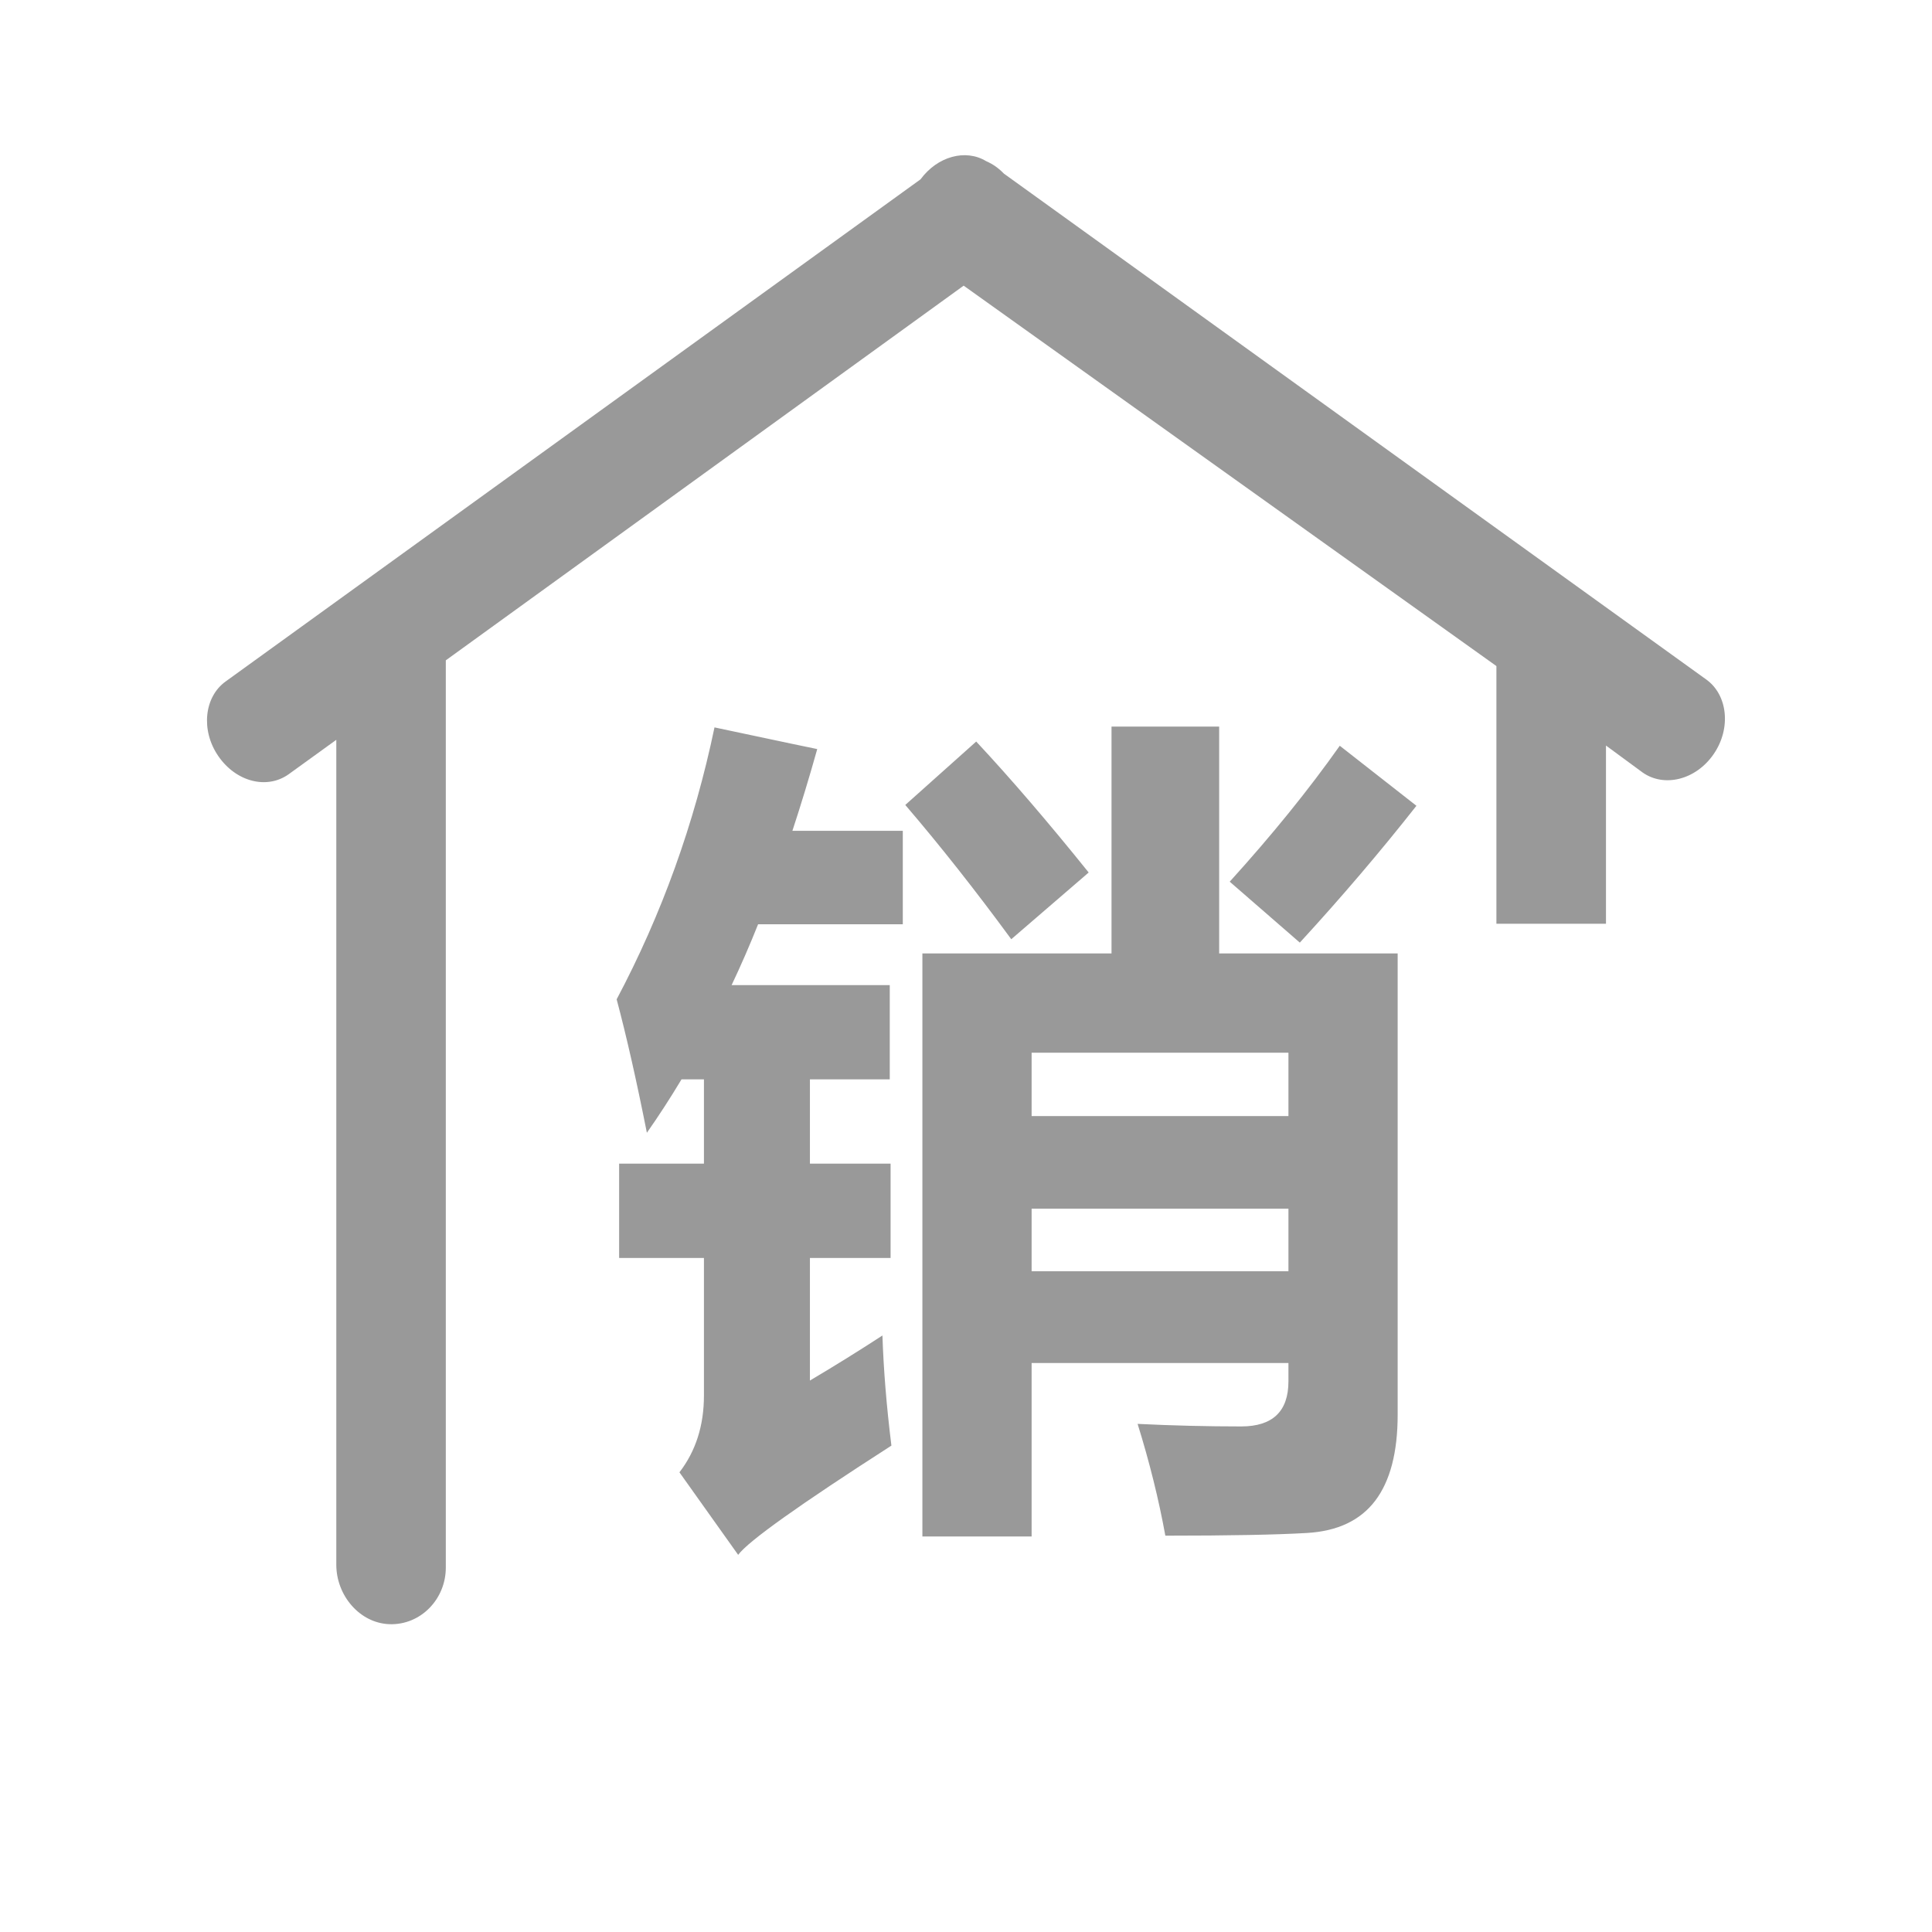 <?xml version="1.0" encoding="UTF-8"?>
<svg width="28px" height="28px" viewBox="0 0 28 28" version="1.1" xmlns="http://www.w3.org/2000/svg" xmlns:xlink="http://www.w3.org/1999/xlink">
    <!-- Generator: Sketch 52.5 (67469) - http://www.bohemiancoding.com/sketch -->
    <title>分组 8</title>
    <desc>Created with Sketch.</desc>
    <g id="Page-1" stroke="none" stroke-width="1" fill="none" fill-rule="evenodd">
        <g id="美容含有开单设置" transform="translate(-274, -315)" fill="#999999" fill-rule="nonzero">
            <g id="分组-8-copy" transform="translate(12, 238)">
                <g id="分组-9" transform="translate(254, 70)">
                    <g id="提成设置" transform="translate(8, 7)">
                        <g id="销售" transform="translate(3, 2)">
                            <path d="M18.687,7.653 L18.687,11.388 L20.275,11.388 L20.275,8.805 L20.804,9.194 C21.116,9.416 21.577,9.305 21.835,8.93 C22.093,8.556 22.039,8.069 21.727,7.847 L11.549,0.516 C11.468,0.432 11.386,0.377 11.291,0.335 C10.993,0.155 10.586,0.266 10.341,0.599 L0.272,7.875 C-0.04,8.097 -0.094,8.583 0.164,8.958 C0.422,9.333 0.869,9.444 1.182,9.222 L1.874,8.722 L1.874,20.678 C1.874,21.122 2.213,21.525 2.647,21.539 C3.095,21.553 3.461,21.178 3.461,20.719 L3.461,7.57 L10.966,2.14 L18.687,7.653 L18.687,7.653 Z M10.084,11.395 L7.987,11.395 C7.865,11.701 7.737,11.995 7.603,12.277 L9.895,12.277 L9.895,13.643 L8.738,13.643 L8.738,14.864 L9.907,14.864 L9.907,16.231 L8.738,16.231 L8.738,18.008 C9.092,17.798 9.442,17.581 9.789,17.355 C9.805,17.847 9.848,18.379 9.919,18.951 C8.584,19.809 7.843,20.337 7.698,20.534 L6.847,19.338 C7.083,19.031 7.202,18.661 7.202,18.225 L7.202,16.231 L5.973,16.231 L5.973,14.864 L7.202,14.864 L7.202,13.643 L6.877,13.643 C6.715,13.913 6.548,14.171 6.375,14.417 C6.225,13.66 6.079,13.015 5.937,12.483 C6.591,11.25 7.064,9.936 7.355,8.542 C8.34,8.751 8.836,8.856 8.844,8.856 C8.73,9.263 8.61,9.658 8.484,10.041 L10.084,10.041 L10.084,11.395 L10.084,11.395 Z M11.148,8.747 C11.652,9.287 12.195,9.92 12.778,10.645 L11.656,11.612 C11.136,10.903 10.624,10.254 10.12,9.666 L11.148,8.747 Z M13.109,8.53 L14.669,8.53 L14.669,11.818 L17.256,11.818 L17.256,18.503 C17.256,19.047 17.148,19.462 16.931,19.749 C16.714,20.035 16.385,20.191 15.942,20.217 C15.499,20.243 14.814,20.256 13.889,20.256 C13.794,19.732 13.66,19.192 13.487,18.636 C13.999,18.661 14.499,18.673 14.988,18.673 C15.444,18.673 15.673,18.455 15.673,18.02 L15.673,17.754 L11.951,17.754 L11.951,20.268 L10.368,20.268 L10.368,11.818 L13.109,11.818 L13.109,8.53 L13.109,8.53 Z M15.673,13.257 L11.951,13.257 L11.951,14.175 L15.673,14.175 L15.673,13.257 L15.673,13.257 Z M11.951,16.424 L15.673,16.424 L15.673,15.517 L11.951,15.517 L11.951,16.424 Z M16.417,8.808 L17.528,9.678 C17.008,10.339 16.445,11 15.838,11.661 L14.822,10.778 C15.436,10.101 15.968,9.444 16.417,8.808 L16.417,8.808 Z" id="形状"></path>
                        </g>
                    </g>
                </g>
            </g>
        </g>
    </g>
</svg>